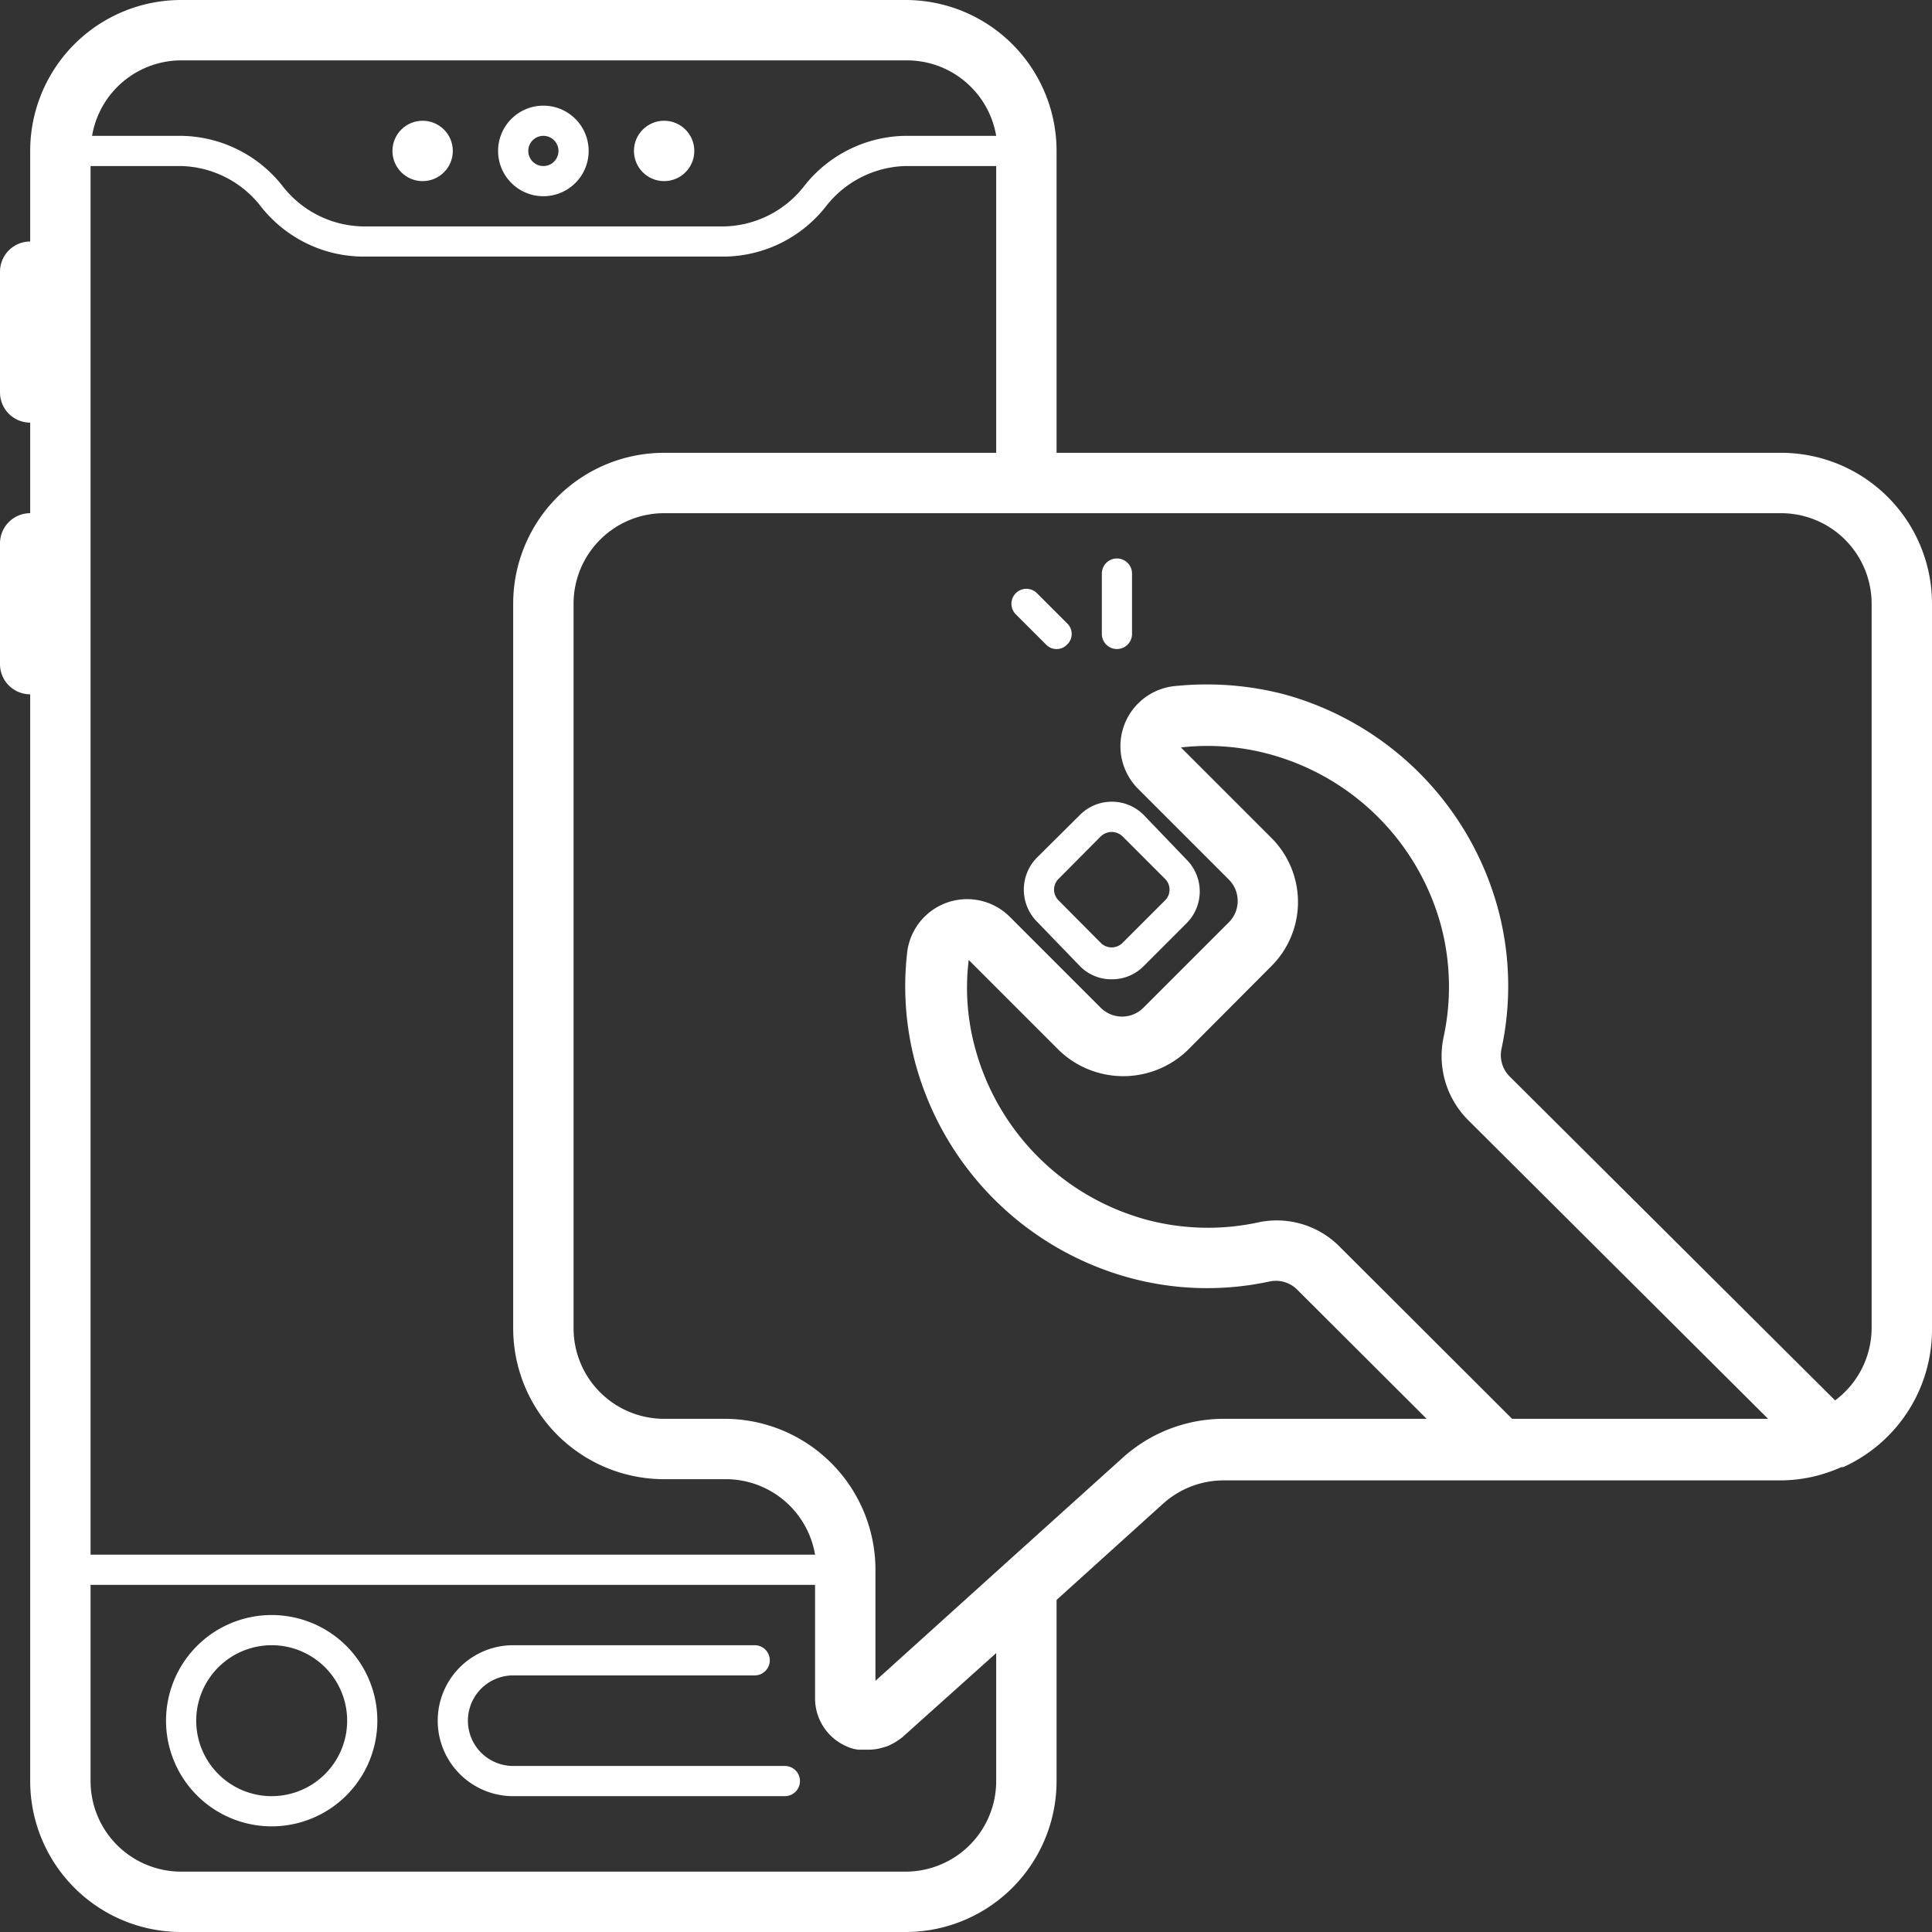 <?xml version="1.0" ?><svg data-name="Layer 1" id="Layer_1" viewBox="0 0 64 64" xmlns="http://www.w3.org/2000/svg"><rect x="0" y="0" width="64" height="64" fill="#333333" stroke="none"/><defs><style>.cls-1{fill:#ffffff;}</style></defs><title/><path class="cls-1" d="M18,6.5A1.5,1.5,0,1,0,16.5,5,1.5,1.5,0,0,0,18,6.5Zm0-2a.5.5,0,1,1-.5.5A.5.5,0,0,1,18,4.5Z"/><circle class="cls-1" cx="22" cy="5" r="1"/><circle class="cls-1" cx="14" cy="5" r="1"/><path class="cls-1" d="M59,15H35V5a5,5,0,0,0-5-5H6A5,5,0,0,0,1,5V8A1,1,0,0,0,0,9v4a1,1,0,0,0,1,1v3a1,1,0,0,0-1,1v4a1,1,0,0,0,1,1V59a5,5,0,0,0,5,5H30a5,5,0,0,0,5-5V53l3.53-3.19a3,3,0,0,1,2-.77H59a5.1,5.1,0,0,0,1-.11h0a5.28,5.28,0,0,0,1-.33h0l.06,0A5,5,0,0,0,64,44V20A5,5,0,0,0,59,15ZM22,49h2A3,3,0,0,1,27,51.5H3V5.5H6A3.45,3.45,0,0,1,8.65,6.85,4.34,4.34,0,0,0,12,8.5H24a4.34,4.34,0,0,0,3.35-1.65A3.45,3.45,0,0,1,30,5.5h3V15H22a5,5,0,0,0-5,5V44A5,5,0,0,0,22,49ZM6,2H30a3,3,0,0,1,3,2.5H30a4.34,4.34,0,0,0-3.35,1.65A3.45,3.45,0,0,1,24,7.5H12A3.45,3.45,0,0,1,9.35,6.15,4.34,4.34,0,0,0,6,4.5H3.05A3,3,0,0,1,6,2ZM33,59a3,3,0,0,1-3,3H6a3,3,0,0,1-3-3V52.5H27v3.75a1.73,1.73,0,0,0,1,1.58,1.33,1.33,0,0,0,.43.13l.13,0,.18,0,.09,0a1.67,1.67,0,0,0,.38-.06l.17-.05a2.06,2.06,0,0,0,.51-.3L33,54.76ZM50.09,47l-5.71-5.7a2.93,2.93,0,0,0-2.73-.8A7.9,7.9,0,0,1,38,40.41a8.07,8.07,0,0,1-5.7-5.7,7.57,7.57,0,0,1-.21-2.91l3,3a3.07,3.07,0,0,0,4.24,0L42.12,32a3,3,0,0,0,0-4.24l-3-3a7.83,7.83,0,0,1,2.92.22,8.08,8.08,0,0,1,5.7,5.7,7.9,7.9,0,0,1,.08,3.68,3,3,0,0,0,.81,2.74L58.57,47ZM62,44a3,3,0,0,1-1.21,2.39L50,35.65a1,1,0,0,1-.26-.91,9.86,9.86,0,0,0-.11-4.61A10.11,10.11,0,0,0,42.54,23a10.24,10.24,0,0,0-3.65-.27,2,2,0,0,0-1.18,3.41l3,3a1,1,0,0,1,.29.7,1,1,0,0,1-.29.71l-2.83,2.83a1,1,0,0,1-1.42,0l-3-3a2,2,0,0,0-3.41,1.18,9.82,9.82,0,0,0,.27,3.65,10.1,10.1,0,0,0,7.14,7.13,9.81,9.81,0,0,0,4.6.11,1,1,0,0,1,.9.26L47.26,47H40.54a5,5,0,0,0-3.35,1.29l-3.86,3.48h0L29,55.68V52a5,5,0,0,0-5-5H22a3,3,0,0,1-3-3V20a3,3,0,0,1,3-3H59a3,3,0,0,1,3,3Z"/><path class="cls-1" d="M35.77,27l-1.42,1.41a1.51,1.51,0,0,0,0,2.12L35.77,32a1.45,1.45,0,0,0,1.06.44A1.47,1.47,0,0,0,37.89,32l1.41-1.41a1.49,1.49,0,0,0,0-2.12L37.89,27A1.49,1.49,0,0,0,35.77,27Zm2.83,2.12a.5.5,0,0,1,0,.7l-1.42,1.42a.51.51,0,0,1-.71,0l-1.41-1.42a.5.5,0,0,1,0-.7l1.41-1.42a.54.54,0,0,1,.36-.14.52.52,0,0,1,.35.14Z"/><path class="cls-1" d="M37,18.5a.5.5,0,0,0-.5.5v2a.5.5,0,0,0,1,0V19A.5.5,0,0,0,37,18.5Z"/><path class="cls-1" d="M35,21.5a.47.47,0,0,0,.35-.15.48.48,0,0,0,0-.7l-1-1a.49.49,0,0,0-.7.7l1,1A.47.47,0,0,0,35,21.5Z"/><path class="cls-1" d="M9,53.5A3.5,3.5,0,1,0,12.5,57,3.5,3.5,0,0,0,9,53.5Zm0,6A2.5,2.5,0,1,1,11.5,57,2.5,2.5,0,0,1,9,59.5Z"/><path class="cls-1" d="M26,58.5H17a1.5,1.5,0,0,1,0-3h8a.5.5,0,0,0,0-1H17a2.5,2.5,0,0,0,0,5h9a.5.5,0,0,0,0-1Z"/></svg>